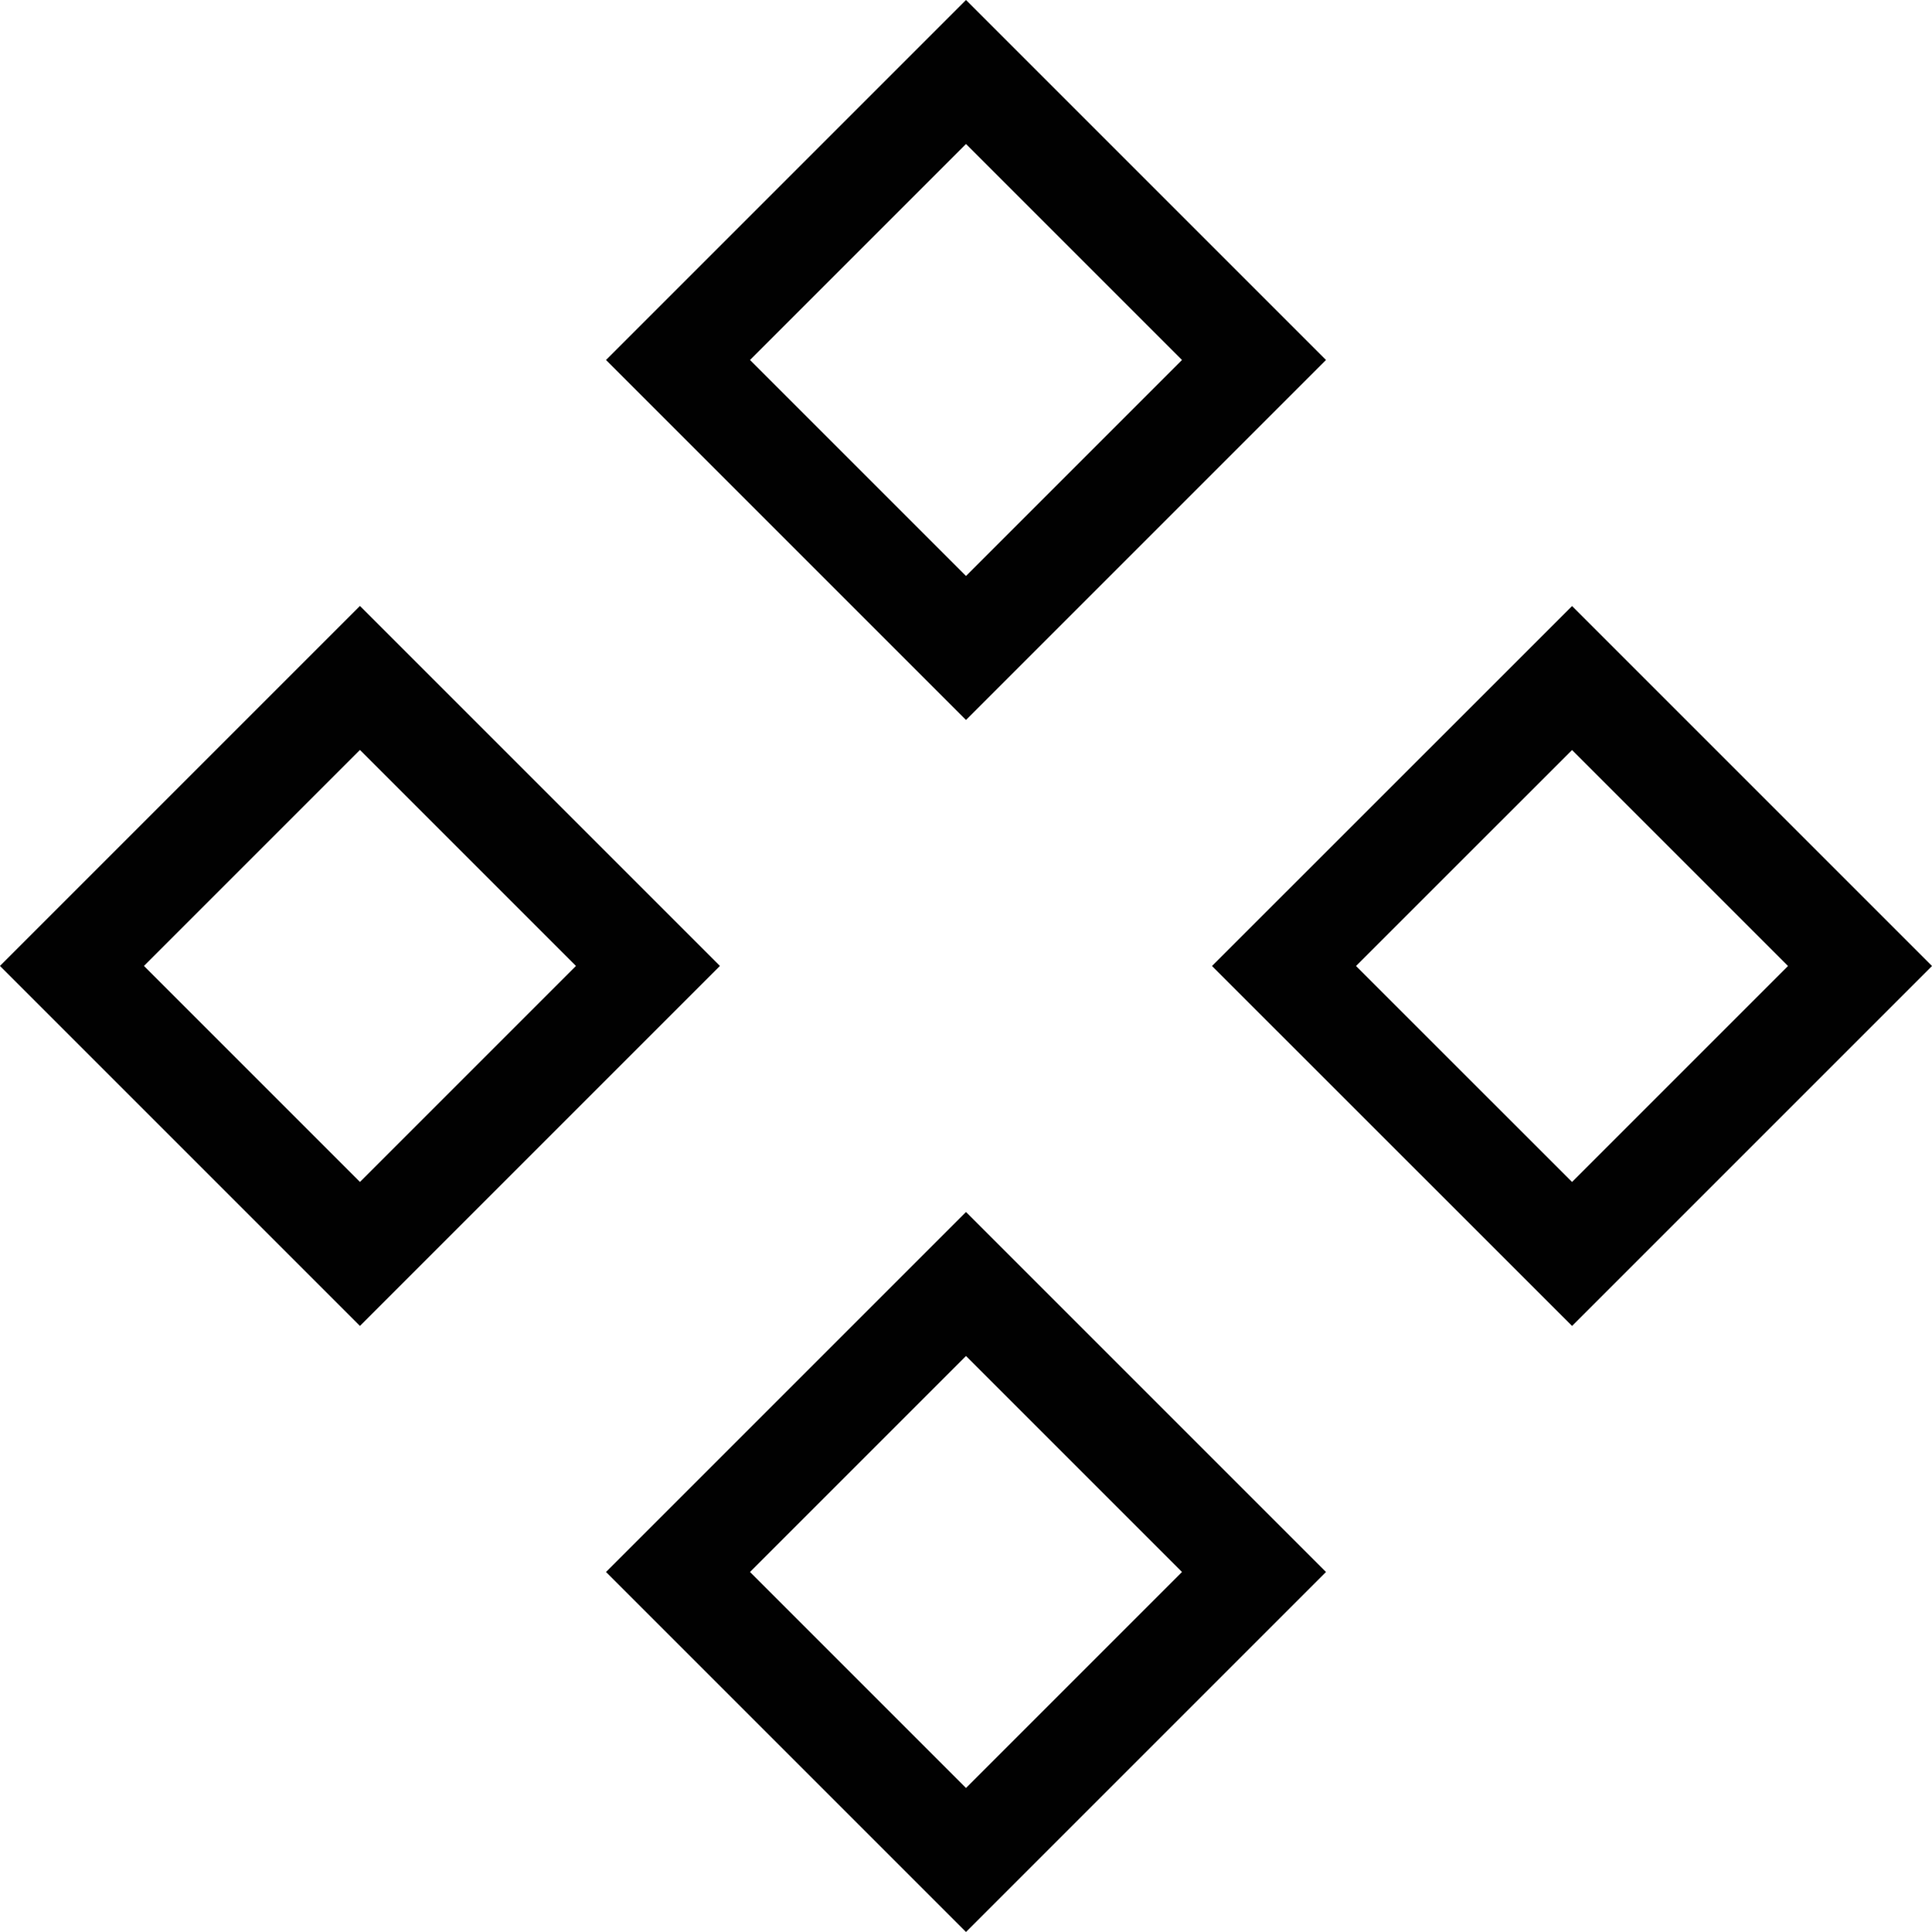 <svg xmlns="http://www.w3.org/2000/svg" width="18.974" height="18.974" viewBox="0 0 18.974 18.974">
  <g id="component-svgrepo-com" transform="translate(-8.515 -7.808)">
    <rect id="Rectangle_552" data-name="Rectangle 552" width="4" height="4" transform="translate(18.002 8.515) rotate(45)" fill="none" stroke="#010101" stroke-linecap="square" stroke-width="1"/>
    <path id="Path_135" data-name="Path 135" d="M21.95,13.465l2.828,2.828L21.95,19.121l-2.829-2.828Z" transform="translate(2.004 1.002)" fill="none" stroke="#010101" stroke-linecap="square" stroke-width="1" fill-rule="evenodd"/>
    <rect id="Rectangle_553" data-name="Rectangle 553" width="4" height="4" transform="translate(12.05 14.466) rotate(45)" fill="none" stroke="#010101" stroke-linecap="square" stroke-width="1"/>
    <rect id="Rectangle_554" data-name="Rectangle 554" width="4" height="4" transform="translate(18.002 20.418) rotate(45)" fill="none" stroke="#010101" stroke-linecap="square" stroke-width="1"/>
  </g>
</svg>
